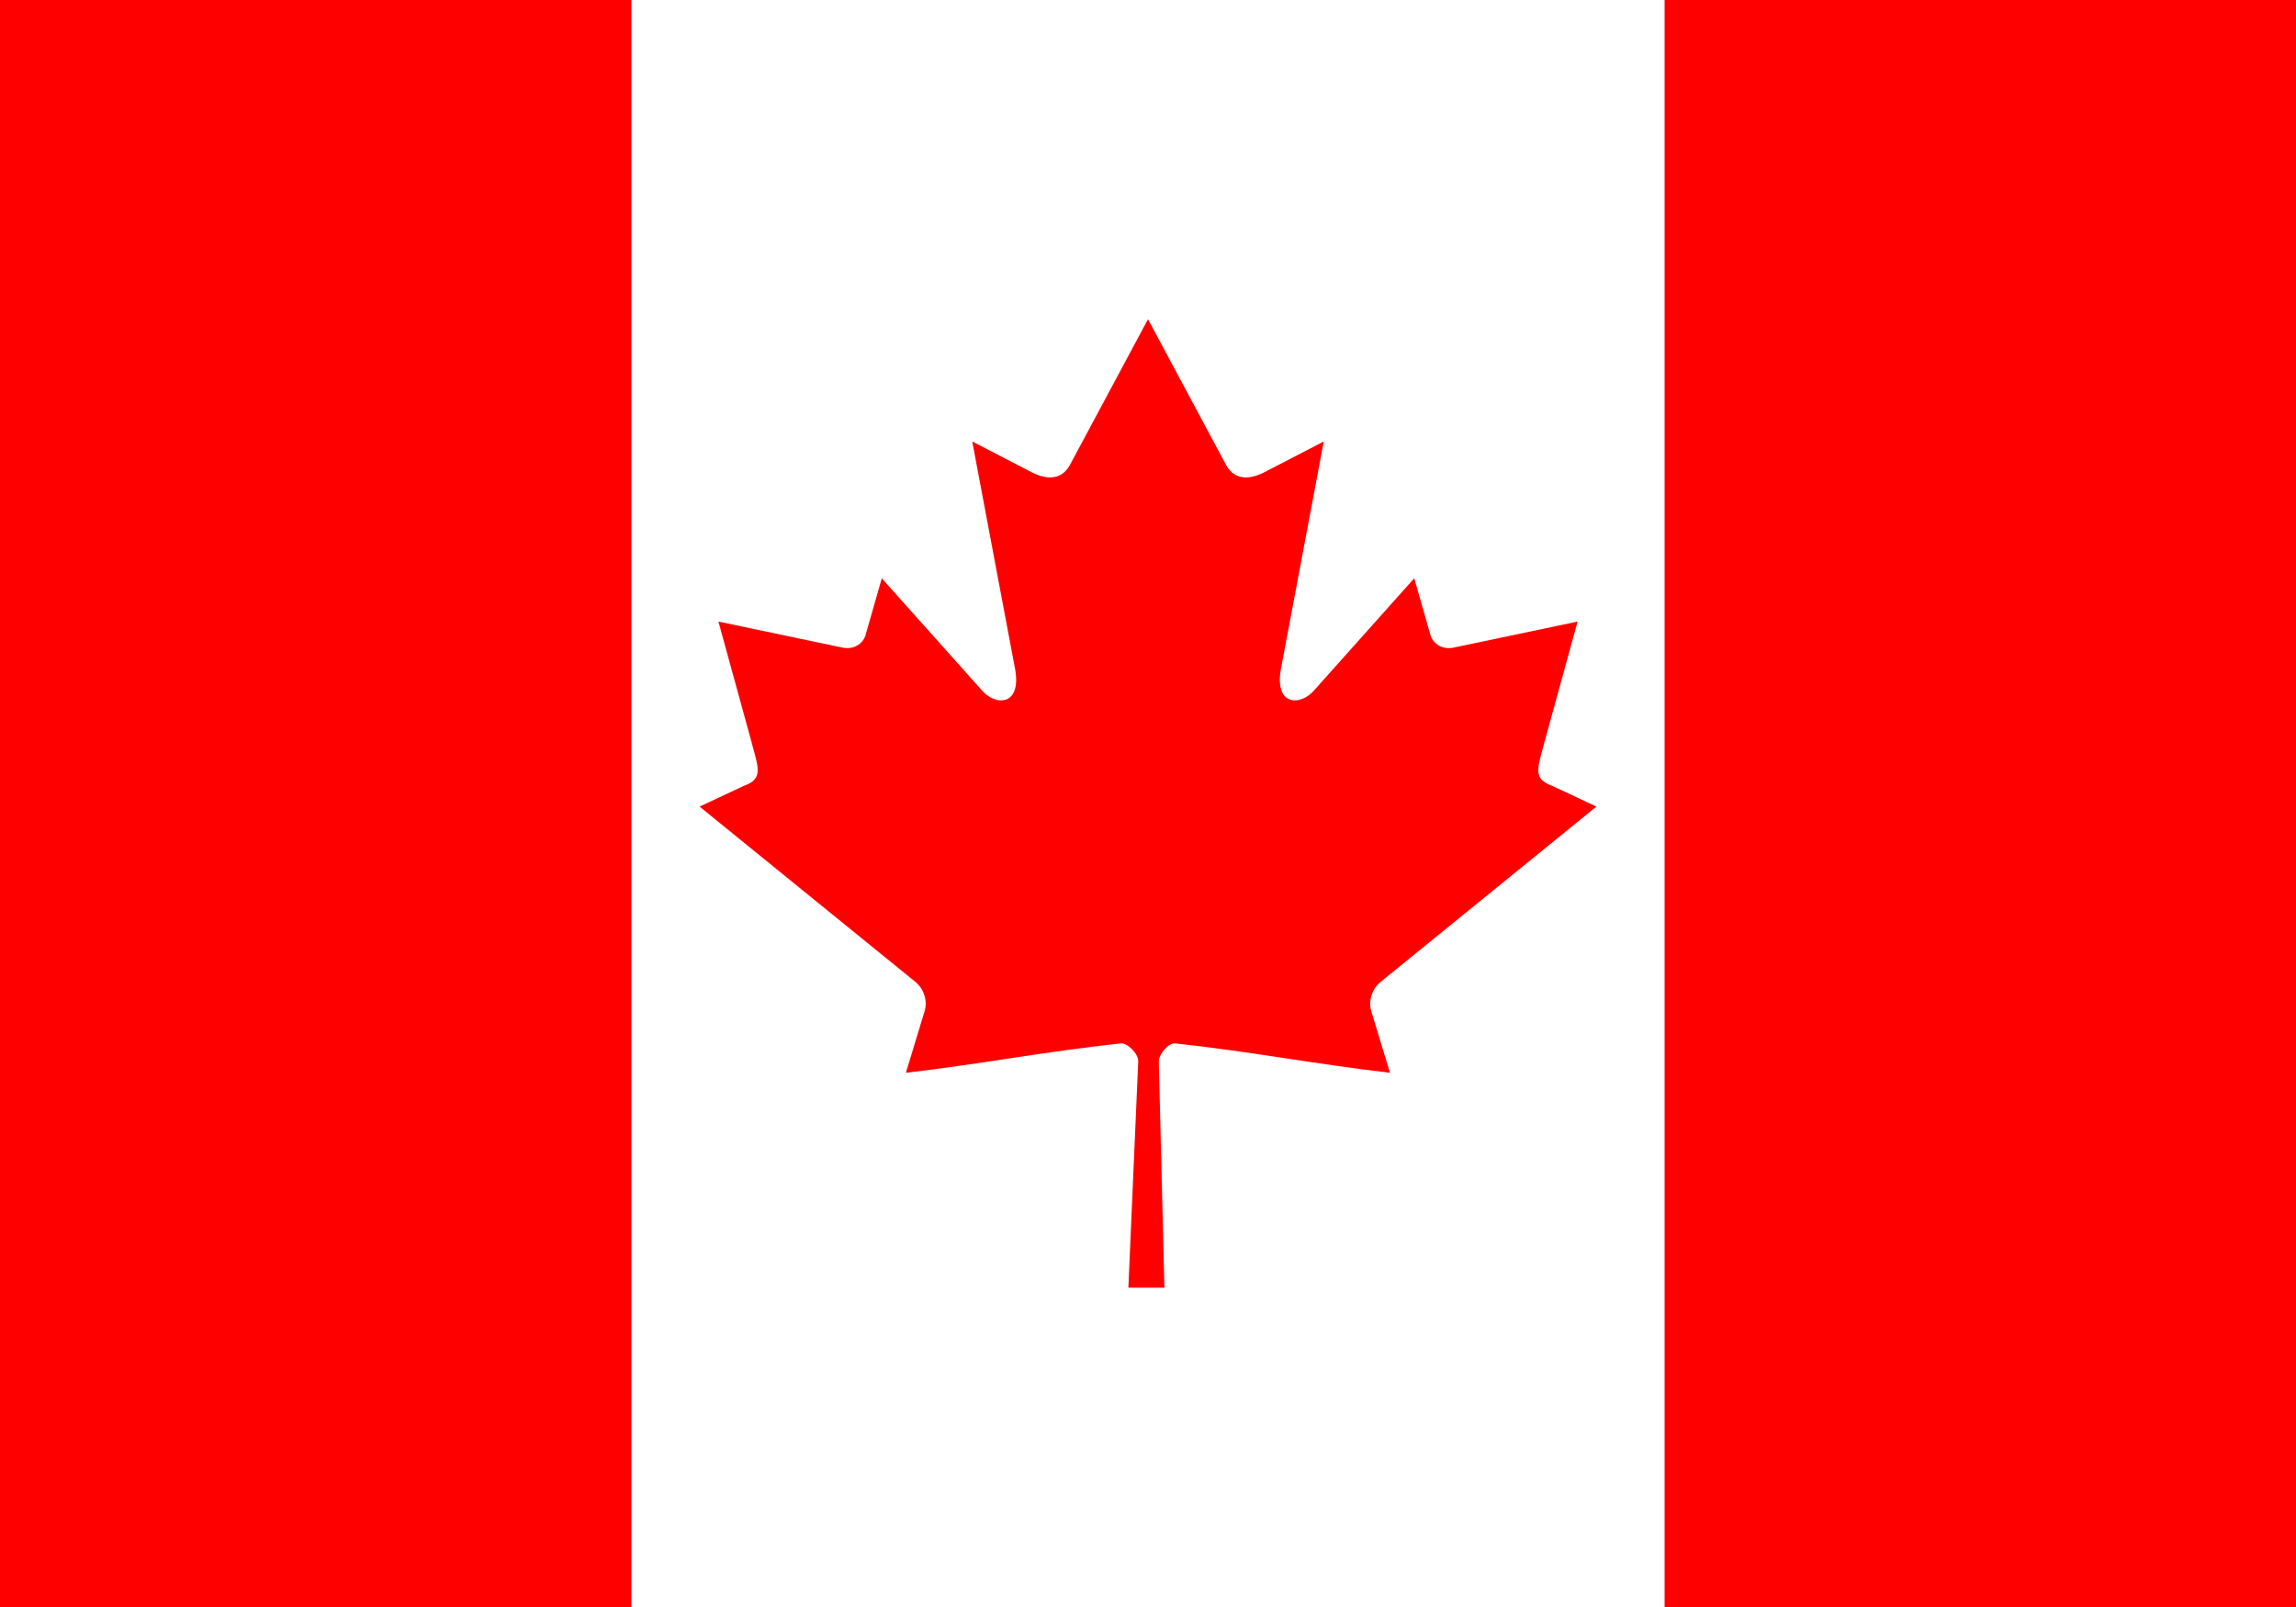 <svg xmlns="http://www.w3.org/2000/svg" height="14" width="20">
  <rect fill="#fff" y="0" x="0" height="14" width="20" />
  <rect fill="#f00" y="0" x="0" height="14" width="5.5" />
  <rect fill="#f00" y="0" x="14.5" height="14" width="5.5" />
  <path fill="#f00" d="M 10,2.781 9.318,4.054 C 9.24,4.192 9.101,4.179 8.963,4.102 L 8.469,3.846 8.837,5.801 C 8.914,6.158 8.666,6.158 8.543,6.003 L 7.681,5.038 7.541,5.528 C 7.525,5.593 7.454,5.66 7.348,5.644 L 6.258,5.415 6.544,6.456 c 0.061,0.232 0.109,0.328 -0.062,0.389 L 6.094,7.027 7.97,8.551 c 0.074,0.058 0.112,0.161 0.085,0.255 L 7.891,9.346 C 8.537,9.271 9.116,9.159 9.763,9.09 9.82,9.084 9.915,9.178 9.915,9.244 l -0.086,1.974 h 0.314 l -0.049,-1.97 c -3.94e-4,-0.066 0.086,-0.165 0.143,-0.158 0.646,0.069 1.225,0.181 1.871,0.256 L 11.944,8.807 c -0.026,-0.094 0.011,-0.198 0.085,-0.255 L 13.906,7.027 13.518,6.845 C 13.347,6.784 13.395,6.688 13.456,6.456 L 13.742,5.415 12.652,5.644 C 12.546,5.66 12.475,5.593 12.459,5.528 l -0.14,-0.49 -0.862,0.965 C 11.334,6.158 11.086,6.158 11.163,5.801 l 0.368,-1.955 -0.494,0.256 c -0.139,0.077 -0.277,0.09 -0.355,-0.048" />
</svg>
